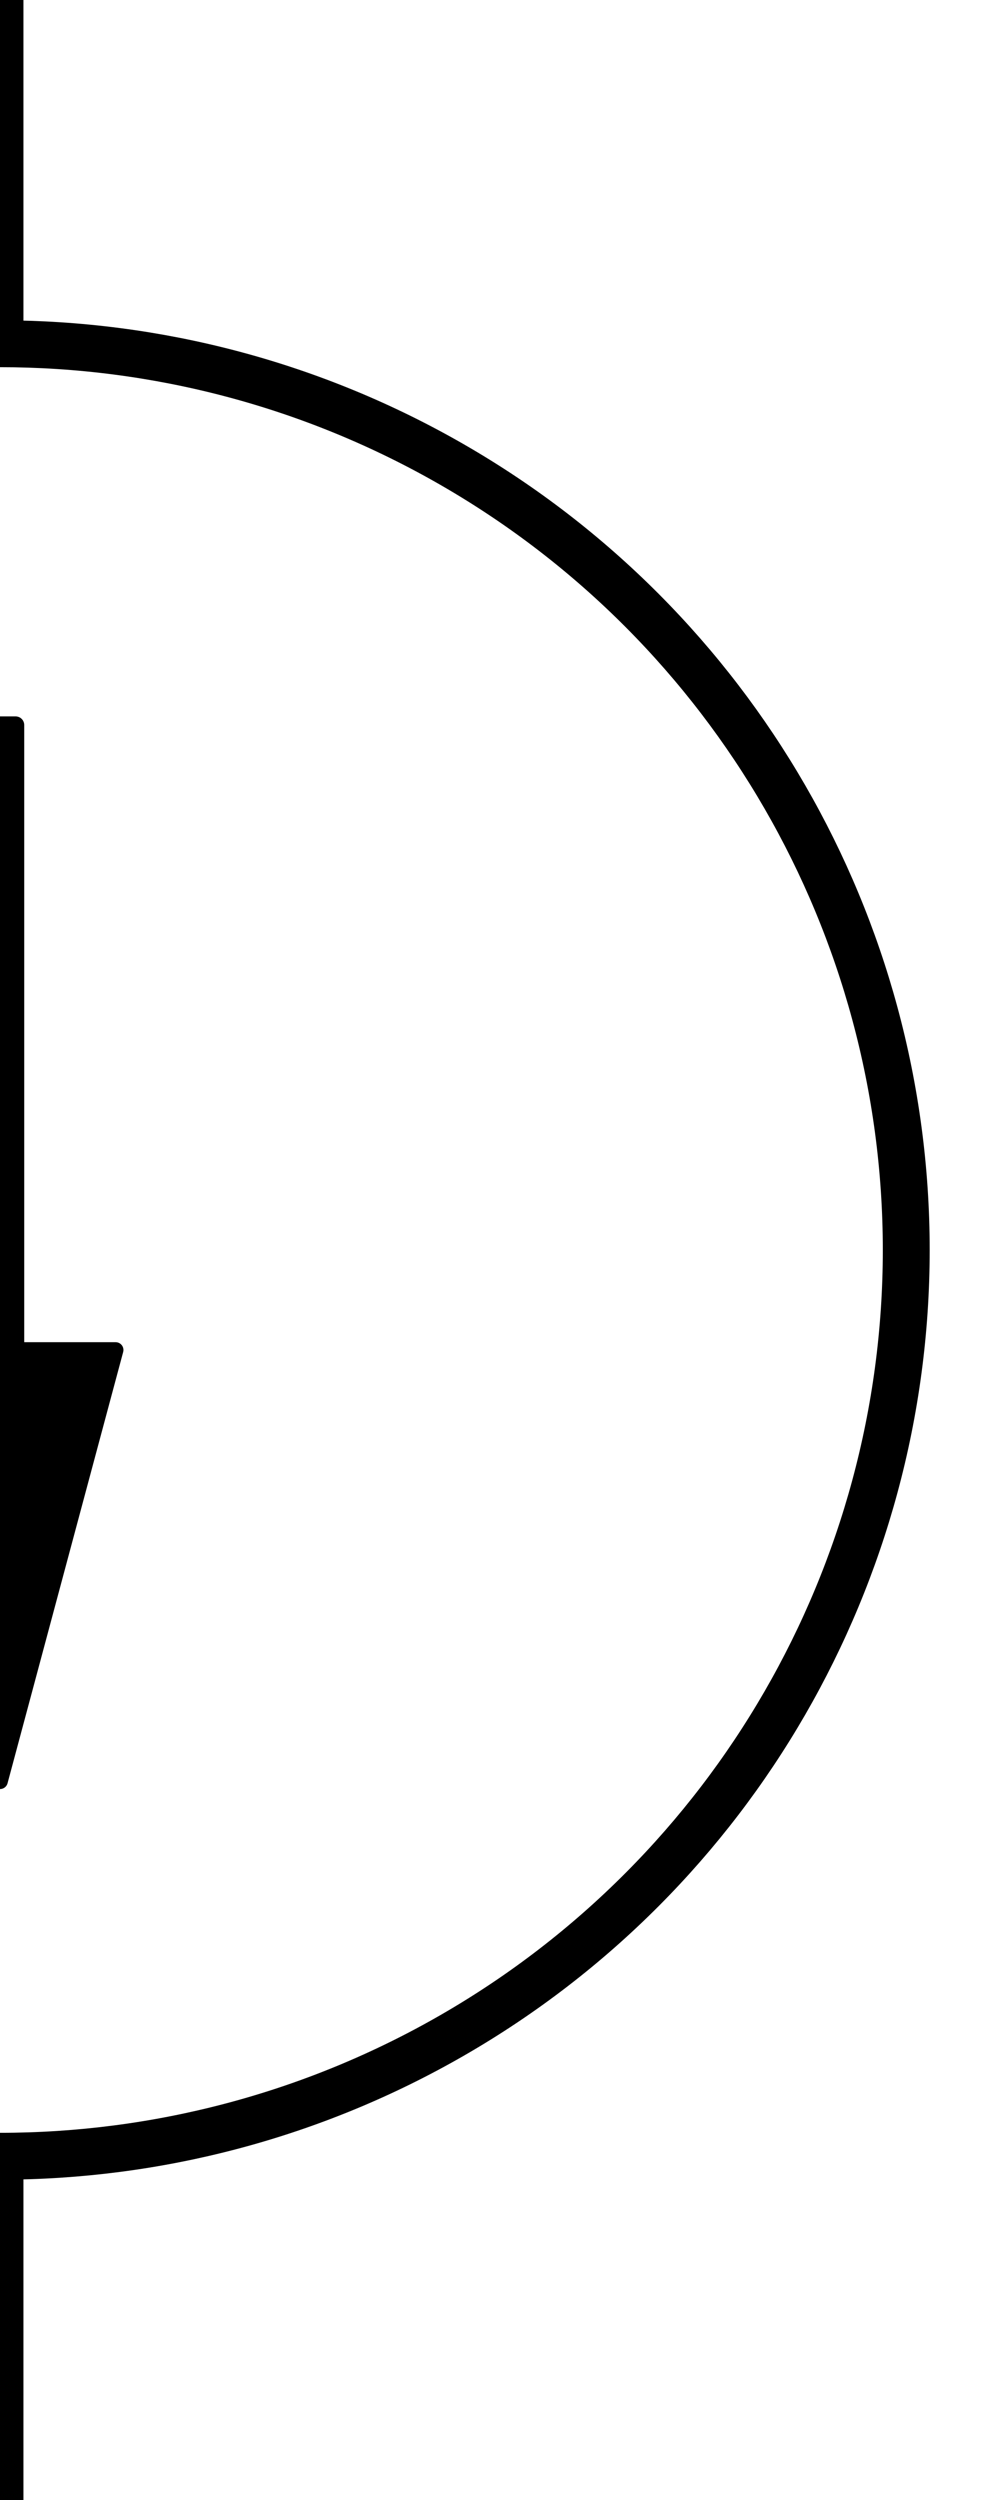 <?xml version="1.0" encoding="utf-8"?>
<!-- Generator: Adobe Illustrator 27.8.1, SVG Export Plug-In . SVG Version: 6.00 Build 0)  -->
<svg version="1.1" id="Layer_1" xmlns="http://www.w3.org/2000/svg" xmlns:xlink="http://www.w3.org/1999/xlink" x="0px" y="0px"
	 viewBox="0 0 32 80" style="enable-background:new 0 0 32 80;" xml:space="preserve">
<style type="text/css">
	.st0{fill:none;stroke:#000000;stroke-width:1.5;stroke-linecap:round;stroke-linejoin:round;stroke-miterlimit:10;}
	.st1{stroke:#000000;stroke-width:0.5;stroke-linecap:round;stroke-linejoin:round;stroke-miterlimit:10;}
	.st2{fill:none;stroke:#000000;stroke-width:0.55;stroke-linecap:round;stroke-linejoin:round;stroke-miterlimit:10;}
	.st3{stroke:#000000;stroke-width:0.55;stroke-linecap:round;stroke-linejoin:round;stroke-miterlimit:10;}
</style>
<line class="st0" x1="0" y1="0" x2="0" y2="11"/>
<line class="st0" x1="0" y1="69" x2="0" y2="80"/>
<circle class="st0" cx="0" cy="40" r="29"/>
<g>
	<g>
		<polygon class="st1" points="-3.7,43.2 0,57 3.7,43.2 		"/>
	</g>
	<g>
		<line class="st2" x1="0" y1="23.7" x2="0" y2="43.2"/>
		<rect x="-0.5" y="23.2" class="st3" width="1" height="20.5"/>
	</g>
</g>
</svg>

